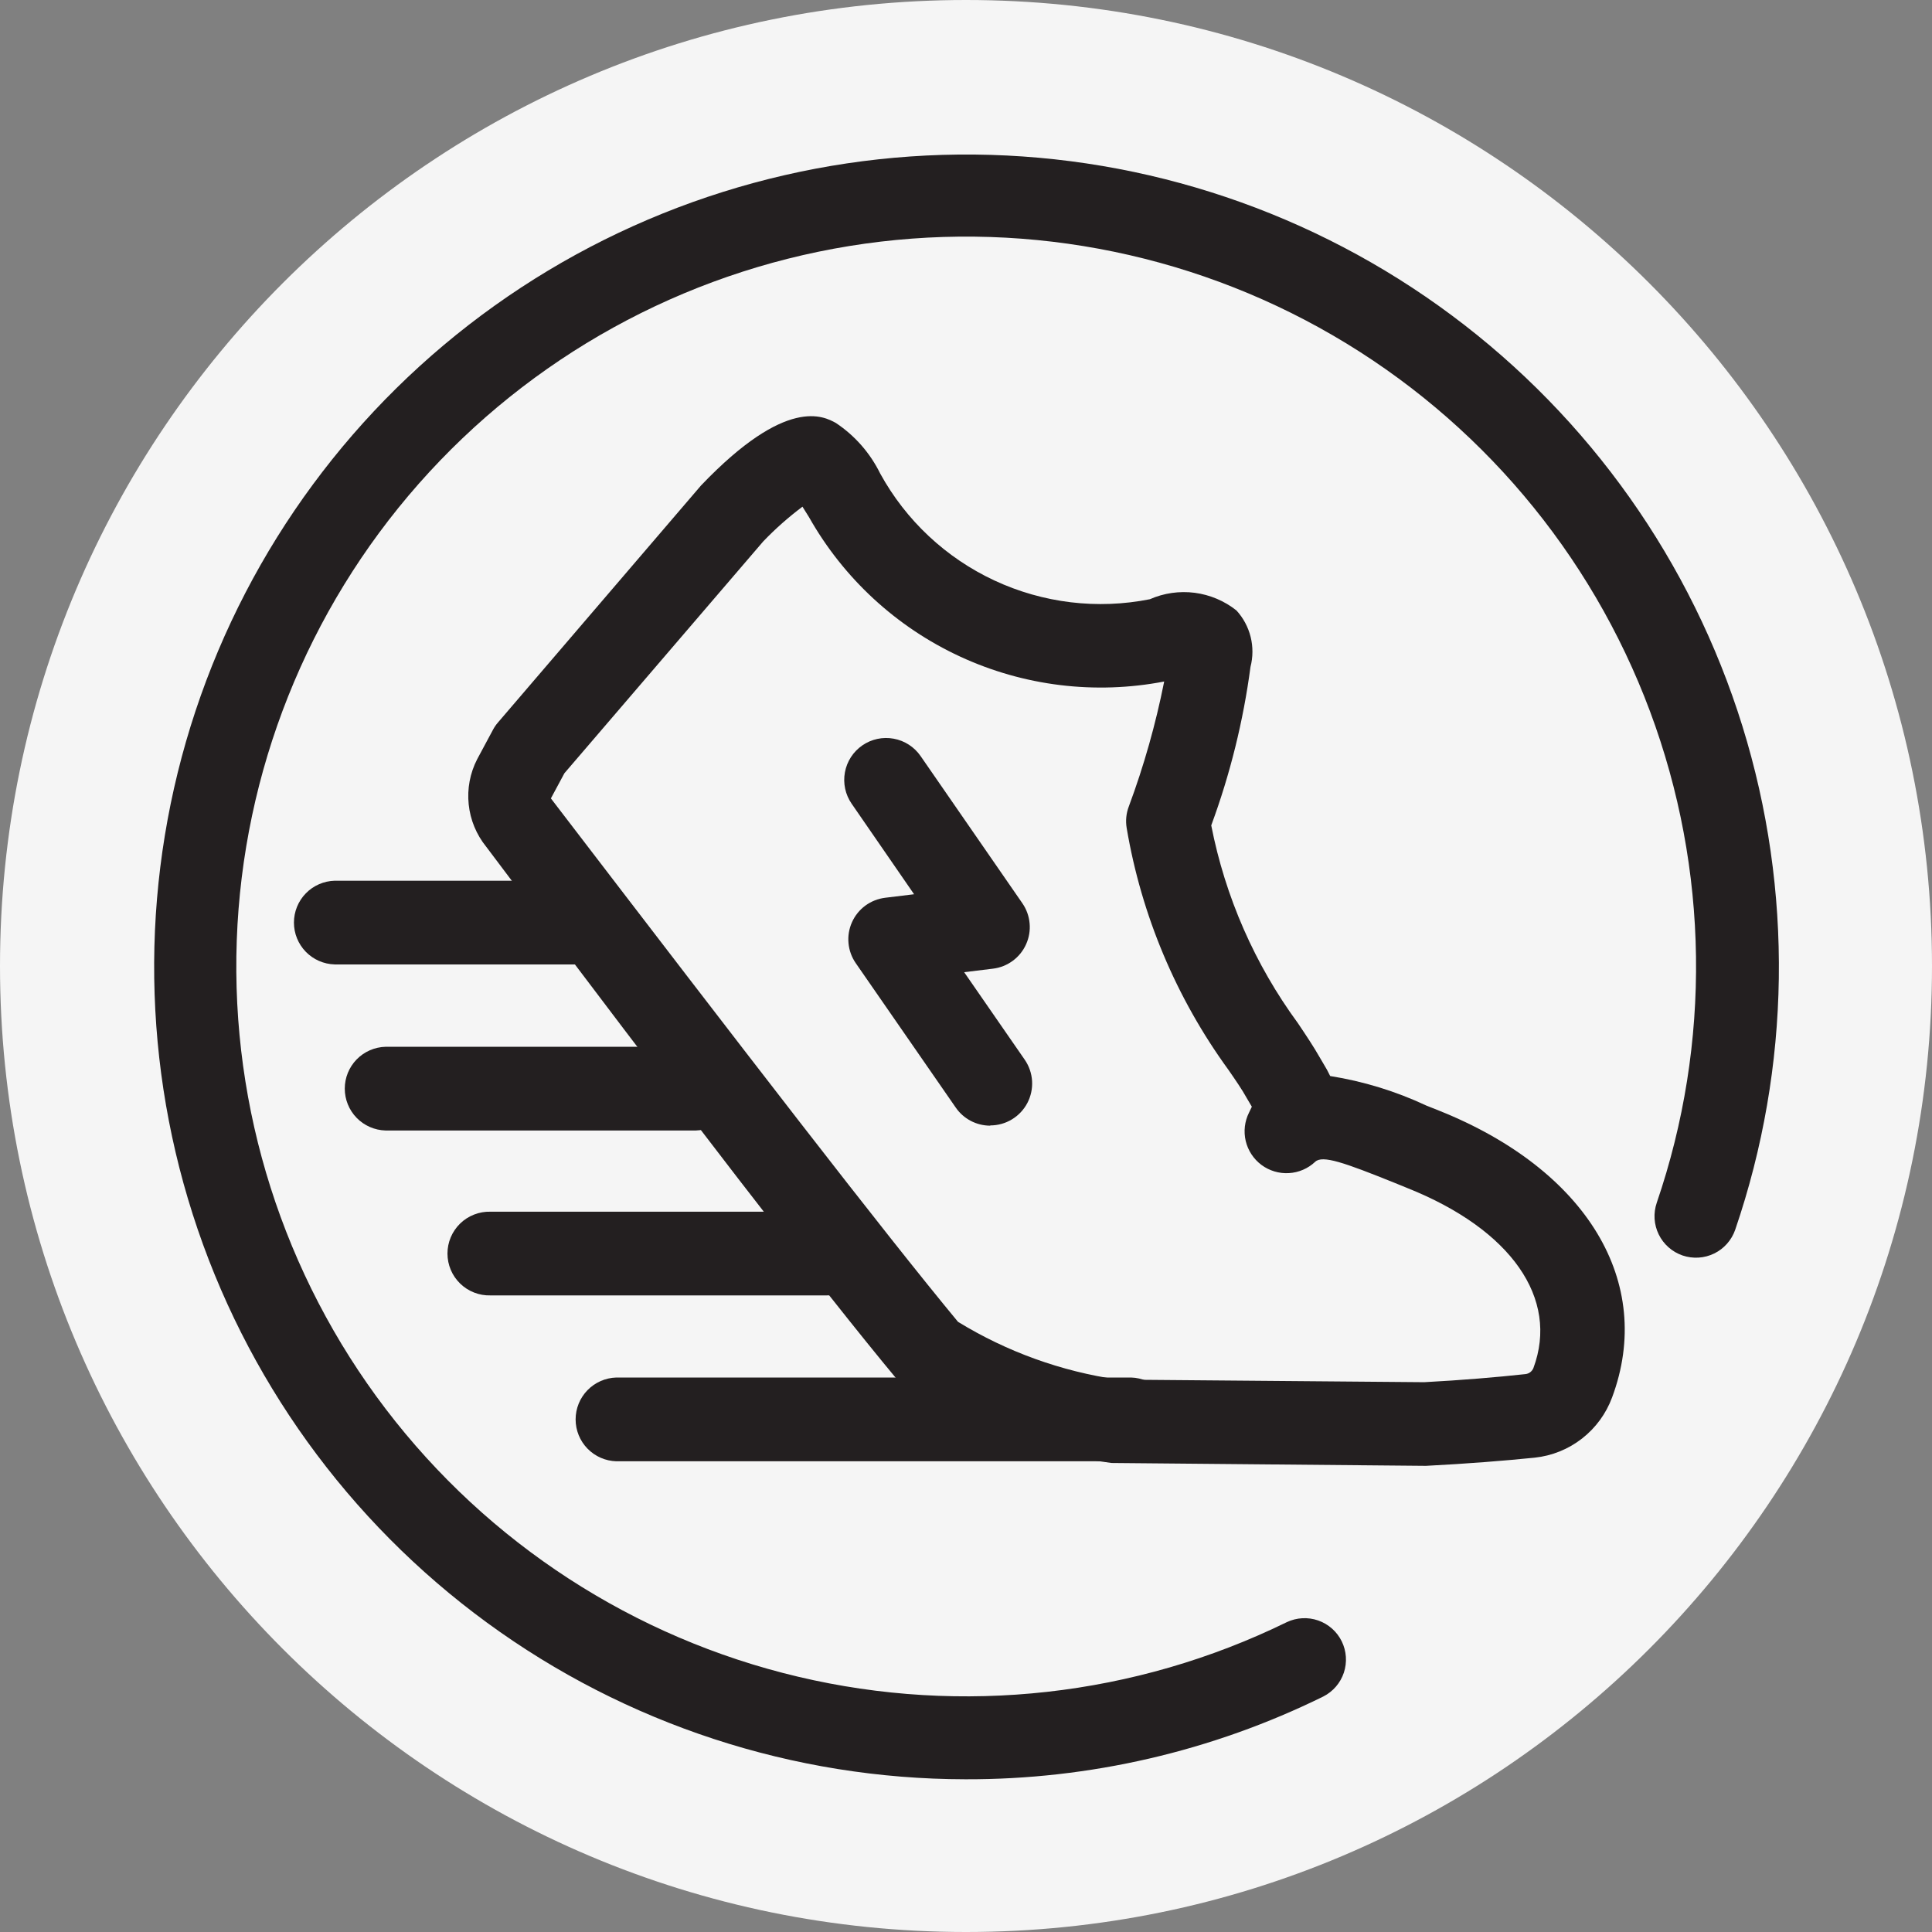 <svg width="64" height="64" viewBox="0 0 64 64" fill="none" xmlns="http://www.w3.org/2000/svg">
<rect x="0" y="0" width="64" height="64" fill="#808080" stroke="none"/>
<g clip-path="url(#clip0_40_30431)">
<path d="M32 64C49.673 64 64 49.673 64 32C64 14.327 49.673 0 32 0C14.327 0 0 14.327 0 32C0 49.673 14.327 64 32 64Z" fill="#F5F5F5"/>
<path d="M47.235 48.558L36.817 48.463C34.405 48.15 32.091 47.309 30.042 45.999C29.929 45.923 29.828 45.831 29.742 45.726C27.255 42.738 22.67 36.787 16.107 28.05C15.781 27.648 15.579 27.16 15.526 26.645C15.472 26.13 15.57 25.61 15.807 25.15L16.327 24.181C16.373 24.092 16.43 24.009 16.496 23.933L23.225 16.079C26.062 13.111 27.289 13.793 27.689 14.011C28.318 14.43 28.825 15.008 29.158 15.687C30.011 17.241 31.337 18.482 32.943 19.23C34.55 19.979 36.353 20.196 38.091 19.85C38.558 19.645 39.071 19.572 39.577 19.637C40.082 19.703 40.56 19.905 40.959 20.222C41.186 20.47 41.347 20.771 41.429 21.098C41.51 21.425 41.508 21.766 41.424 22.092C41.186 23.885 40.75 25.645 40.124 27.342C40.587 29.711 41.568 31.948 42.995 33.894C43.278 34.315 43.522 34.683 43.707 35.009L43.84 35.235C43.922 35.367 43.997 35.504 44.064 35.645C45.165 35.82 46.236 36.148 47.246 36.622L47.67 36.791C52.57 38.752 54.821 42.482 53.403 46.291C53.204 46.83 52.858 47.302 52.405 47.655C51.952 48.008 51.409 48.227 50.838 48.287C49.855 48.387 48.617 48.487 47.235 48.558ZM31.735 43.787C33.353 44.779 35.157 45.43 37.035 45.701L47.179 45.787C48.413 45.721 49.593 45.622 50.531 45.519C50.589 45.513 50.645 45.491 50.691 45.456C50.738 45.42 50.774 45.373 50.796 45.319C51.654 43.013 50.058 40.731 46.633 39.361L46.207 39.187C44.519 38.507 43.807 38.257 43.566 38.487C43.329 38.71 43.02 38.843 42.695 38.861C42.37 38.88 42.048 38.783 41.787 38.589C41.526 38.394 41.342 38.114 41.266 37.797C41.191 37.48 41.23 37.146 41.376 36.855C41.414 36.779 41.443 36.718 41.466 36.668V36.656L41.298 36.371C41.146 36.095 40.934 35.787 40.688 35.432C38.964 33.061 37.812 30.323 37.323 27.432C37.282 27.192 37.306 26.946 37.392 26.719C37.893 25.372 38.285 23.986 38.565 22.576C36.28 23.016 33.915 22.727 31.803 21.749C29.692 20.772 27.941 19.156 26.798 17.129C26.732 17.022 26.656 16.9 26.583 16.785C26.119 17.132 25.684 17.517 25.283 17.935L18.697 25.614L18.249 26.448C24.742 34.93 29.251 40.787 31.735 43.787Z" fill="#231F20"/>
<path d="M31.982 58.941C26.283 58.934 20.733 57.117 16.133 53.753C11.533 50.389 8.119 45.652 6.384 40.224C4.649 34.795 4.682 28.956 6.478 23.547C8.275 18.139 11.742 13.44 16.38 10.129C21.018 6.817 26.588 5.064 32.286 5.12C37.985 5.177 43.519 7.042 48.09 10.446C52.661 13.849 56.033 18.616 57.721 24.059C59.409 29.503 59.325 35.341 57.482 40.734C57.423 40.905 57.332 41.062 57.212 41.198C57.093 41.333 56.948 41.444 56.786 41.523C56.624 41.602 56.448 41.649 56.268 41.66C56.088 41.671 55.907 41.647 55.736 41.589C55.566 41.53 55.408 41.439 55.273 41.319C55.138 41.2 55.027 41.055 54.948 40.893C54.868 40.731 54.822 40.555 54.81 40.374C54.799 40.194 54.824 40.014 54.882 39.843C56.693 34.552 56.613 28.796 54.656 23.557C52.699 18.317 48.987 13.918 44.151 11.109C39.315 8.3 33.654 7.254 28.134 8.15C22.613 9.046 17.574 11.828 13.874 16.022C10.175 20.216 8.043 25.563 7.843 31.152C7.644 36.741 9.388 42.227 12.778 46.675C16.169 51.122 20.997 54.257 26.44 55.544C31.882 56.832 37.603 56.193 42.627 53.736C42.953 53.582 43.326 53.562 43.666 53.68C44.007 53.799 44.287 54.047 44.446 54.37C44.605 54.694 44.63 55.067 44.517 55.409C44.403 55.751 44.159 56.034 43.838 56.198C40.15 58.014 36.093 58.953 31.982 58.941Z" fill="#231F20"/>
<path d="M37.467 48.407H20.419C20.058 48.397 19.714 48.247 19.462 47.988C19.209 47.729 19.068 47.381 19.068 47.02C19.068 46.658 19.209 46.31 19.462 46.051C19.714 45.792 20.058 45.642 20.419 45.632H37.467C37.828 45.642 38.172 45.792 38.424 46.051C38.677 46.31 38.818 46.658 38.818 47.02C38.818 47.381 38.677 47.729 38.424 47.988C38.172 48.247 37.828 48.397 37.467 48.407Z" fill="#231F20"/>
<path d="M27.379 42.912H16.247C16.062 42.917 15.877 42.885 15.705 42.817C15.532 42.75 15.375 42.648 15.242 42.519C15.11 42.39 15.004 42.236 14.932 42.065C14.86 41.894 14.823 41.711 14.823 41.525C14.823 41.34 14.86 41.157 14.932 40.986C15.004 40.815 15.11 40.661 15.242 40.532C15.375 40.402 15.532 40.301 15.705 40.234C15.877 40.166 16.062 40.134 16.247 40.139H27.379C27.564 40.134 27.748 40.166 27.921 40.234C28.094 40.301 28.251 40.402 28.384 40.532C28.517 40.661 28.622 40.815 28.694 40.986C28.766 41.157 28.803 41.34 28.803 41.525C28.803 41.711 28.766 41.894 28.694 42.065C28.622 42.236 28.517 42.39 28.384 42.519C28.251 42.648 28.094 42.75 27.921 42.817C27.748 42.885 27.564 42.917 27.379 42.912Z" fill="#231F20"/>
<path d="M23.052 37.449H12.771C12.41 37.439 12.066 37.289 11.814 37.03C11.562 36.771 11.421 36.424 11.421 36.062C11.421 35.701 11.562 35.354 11.814 35.095C12.066 34.836 12.41 34.686 12.771 34.676H23.052C23.413 34.686 23.756 34.836 24.009 35.095C24.261 35.354 24.402 35.701 24.402 36.062C24.402 36.424 24.261 36.771 24.009 37.03C23.756 37.289 23.413 37.439 23.052 37.449Z" fill="#231F20"/>
<path d="M19.134 31.948H11.087C10.726 31.938 10.382 31.788 10.13 31.529C9.878 31.27 9.737 30.923 9.737 30.562C9.737 30.2 9.878 29.853 10.13 29.594C10.382 29.335 10.726 29.185 11.087 29.175H19.134C19.495 29.185 19.838 29.335 20.09 29.594C20.343 29.853 20.484 30.2 20.484 30.562C20.484 30.923 20.343 31.27 20.09 31.529C19.838 31.788 19.495 31.938 19.134 31.948Z" fill="#231F20"/>
<path d="M32.801 37.289C32.577 37.289 32.355 37.234 32.157 37.13C31.958 37.025 31.787 36.874 31.66 36.689L28.349 31.907C28.213 31.711 28.13 31.483 28.108 31.245C28.085 31.008 28.125 30.768 28.223 30.55C28.32 30.332 28.472 30.143 28.664 30.001C28.856 29.86 29.081 29.77 29.318 29.74L30.28 29.623L28.211 26.623C28.002 26.32 27.922 25.946 27.989 25.584C28.055 25.222 28.263 24.901 28.566 24.692C28.869 24.483 29.243 24.403 29.605 24.47C29.967 24.536 30.288 24.744 30.497 25.047L33.868 29.923C34.003 30.119 34.086 30.347 34.107 30.585C34.129 30.823 34.089 31.062 33.991 31.279C33.894 31.497 33.742 31.686 33.55 31.827C33.358 31.969 33.133 32.059 32.896 32.088L31.939 32.205L33.946 35.105C34.09 35.313 34.173 35.557 34.189 35.809C34.204 36.062 34.15 36.313 34.033 36.537C33.916 36.761 33.739 36.949 33.523 37.08C33.307 37.211 33.059 37.281 32.806 37.281L32.801 37.289Z" fill="#231F20"/>
</g>
<defs>
<clipPath id="clip0_40_30431">
<rect width="64" height="64" fill="white"/>
</clipPath>
</defs>
</svg>
